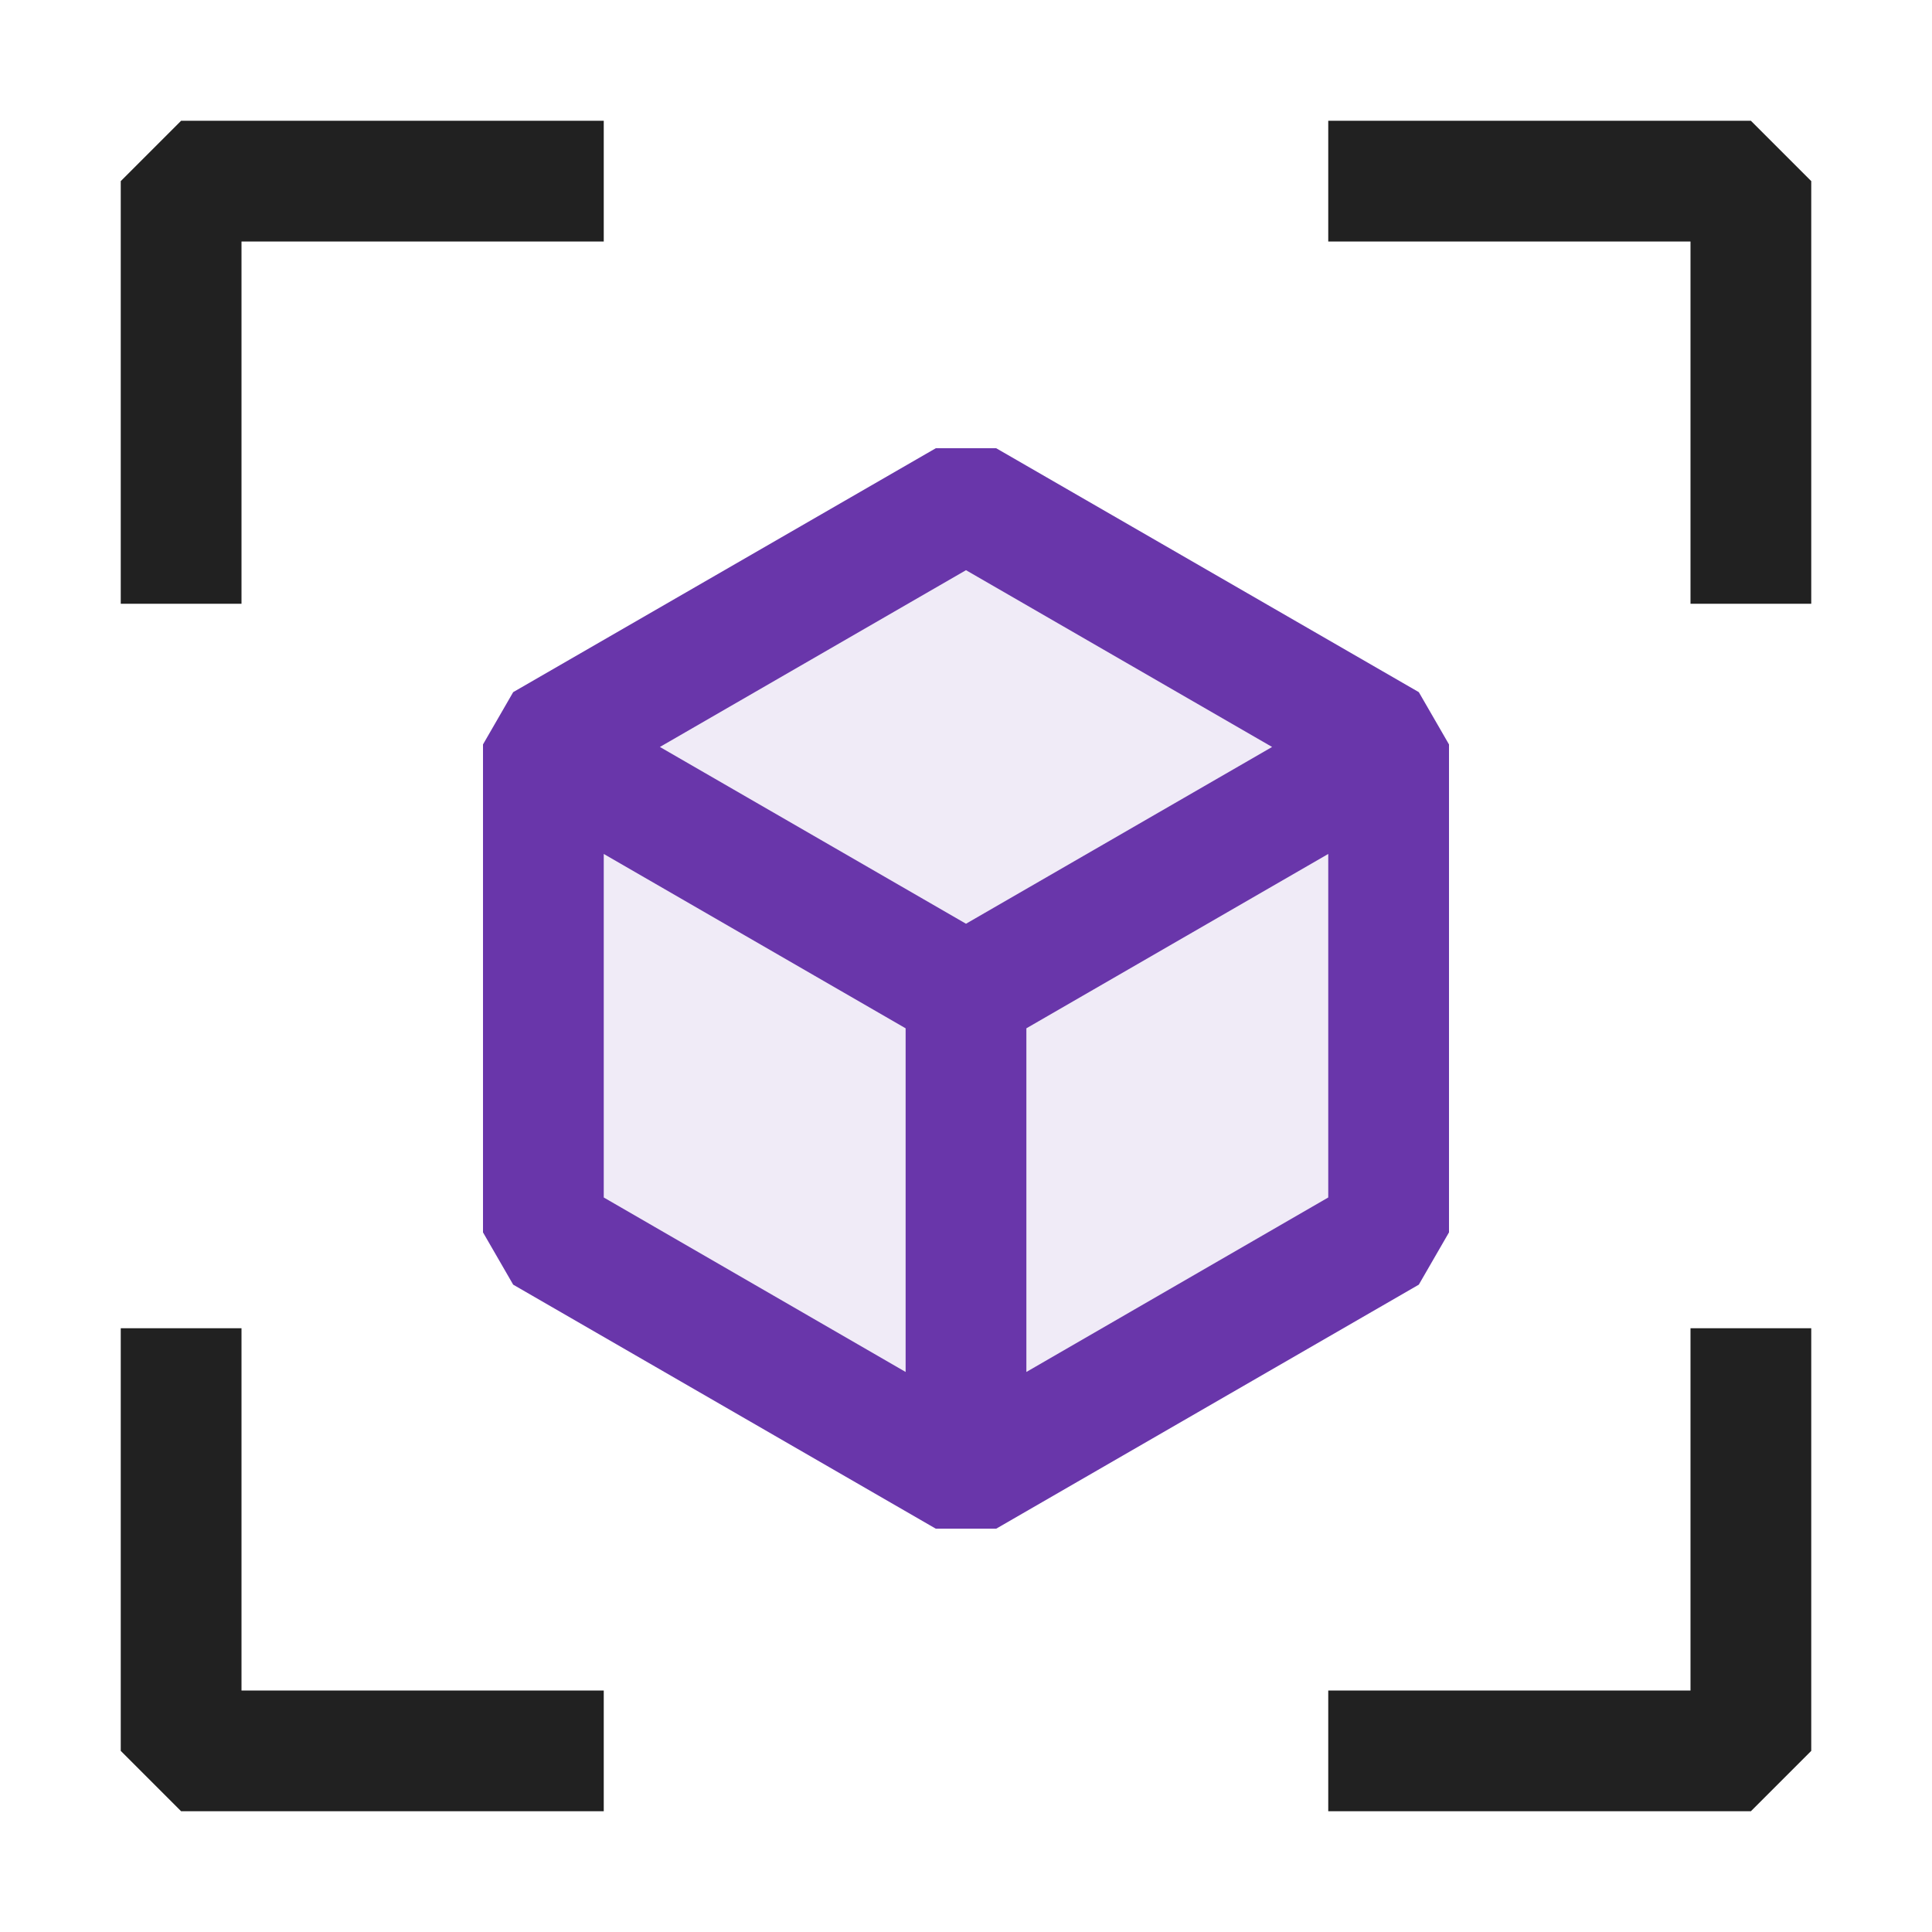 <svg xmlns="http://www.w3.org/2000/svg" viewBox="0 0 16 16">
  <defs>
    <style>.canvas{fill: none; opacity: 0;}.light-defaultgrey{fill: #212121; opacity: 1;}.light-purple-10{fill: #6936aa; opacity: 0.1;}.light-purple{fill: #6936aa; opacity: 1;}</style>
  </defs>
  <title>IconLightResetView</title>
  <g id="canvas">
    <path class="canvas" d="M16,16H0V0H16Z" />
  </g>
  <g id="level-1">
    <path class="light-defaultgrey" d="M1.5,1H5V2H2V5H1V1.5Zm13,0H11V2h3V5h1V1.5ZM14,14H11v1h3.5l.5-.5V11H14ZM2,11H1v3.5l.5.5H5V14H2Z" />
    <path class="light-purple-10" d="M11.5,6.165v4.041L8,12.227,4.5,10.206V6.165L8,4.144Z" />
    <path class="light-purple" d="M11.75,5.732l-3.5-2.02h-.5l-3.5,2.02L4,6.165v4.041l.25.433,3.5,2.021h.5l3.5-2.021.25-.433V6.165ZM7.5,11.362,5,9.917V7.072L7.5,8.516ZM8,7.65,5.465,6.186,8,4.722l2.535,1.464Zm3,2.267L8.5,11.362V8.516L11,7.072Z" />
  </g>
</svg>
